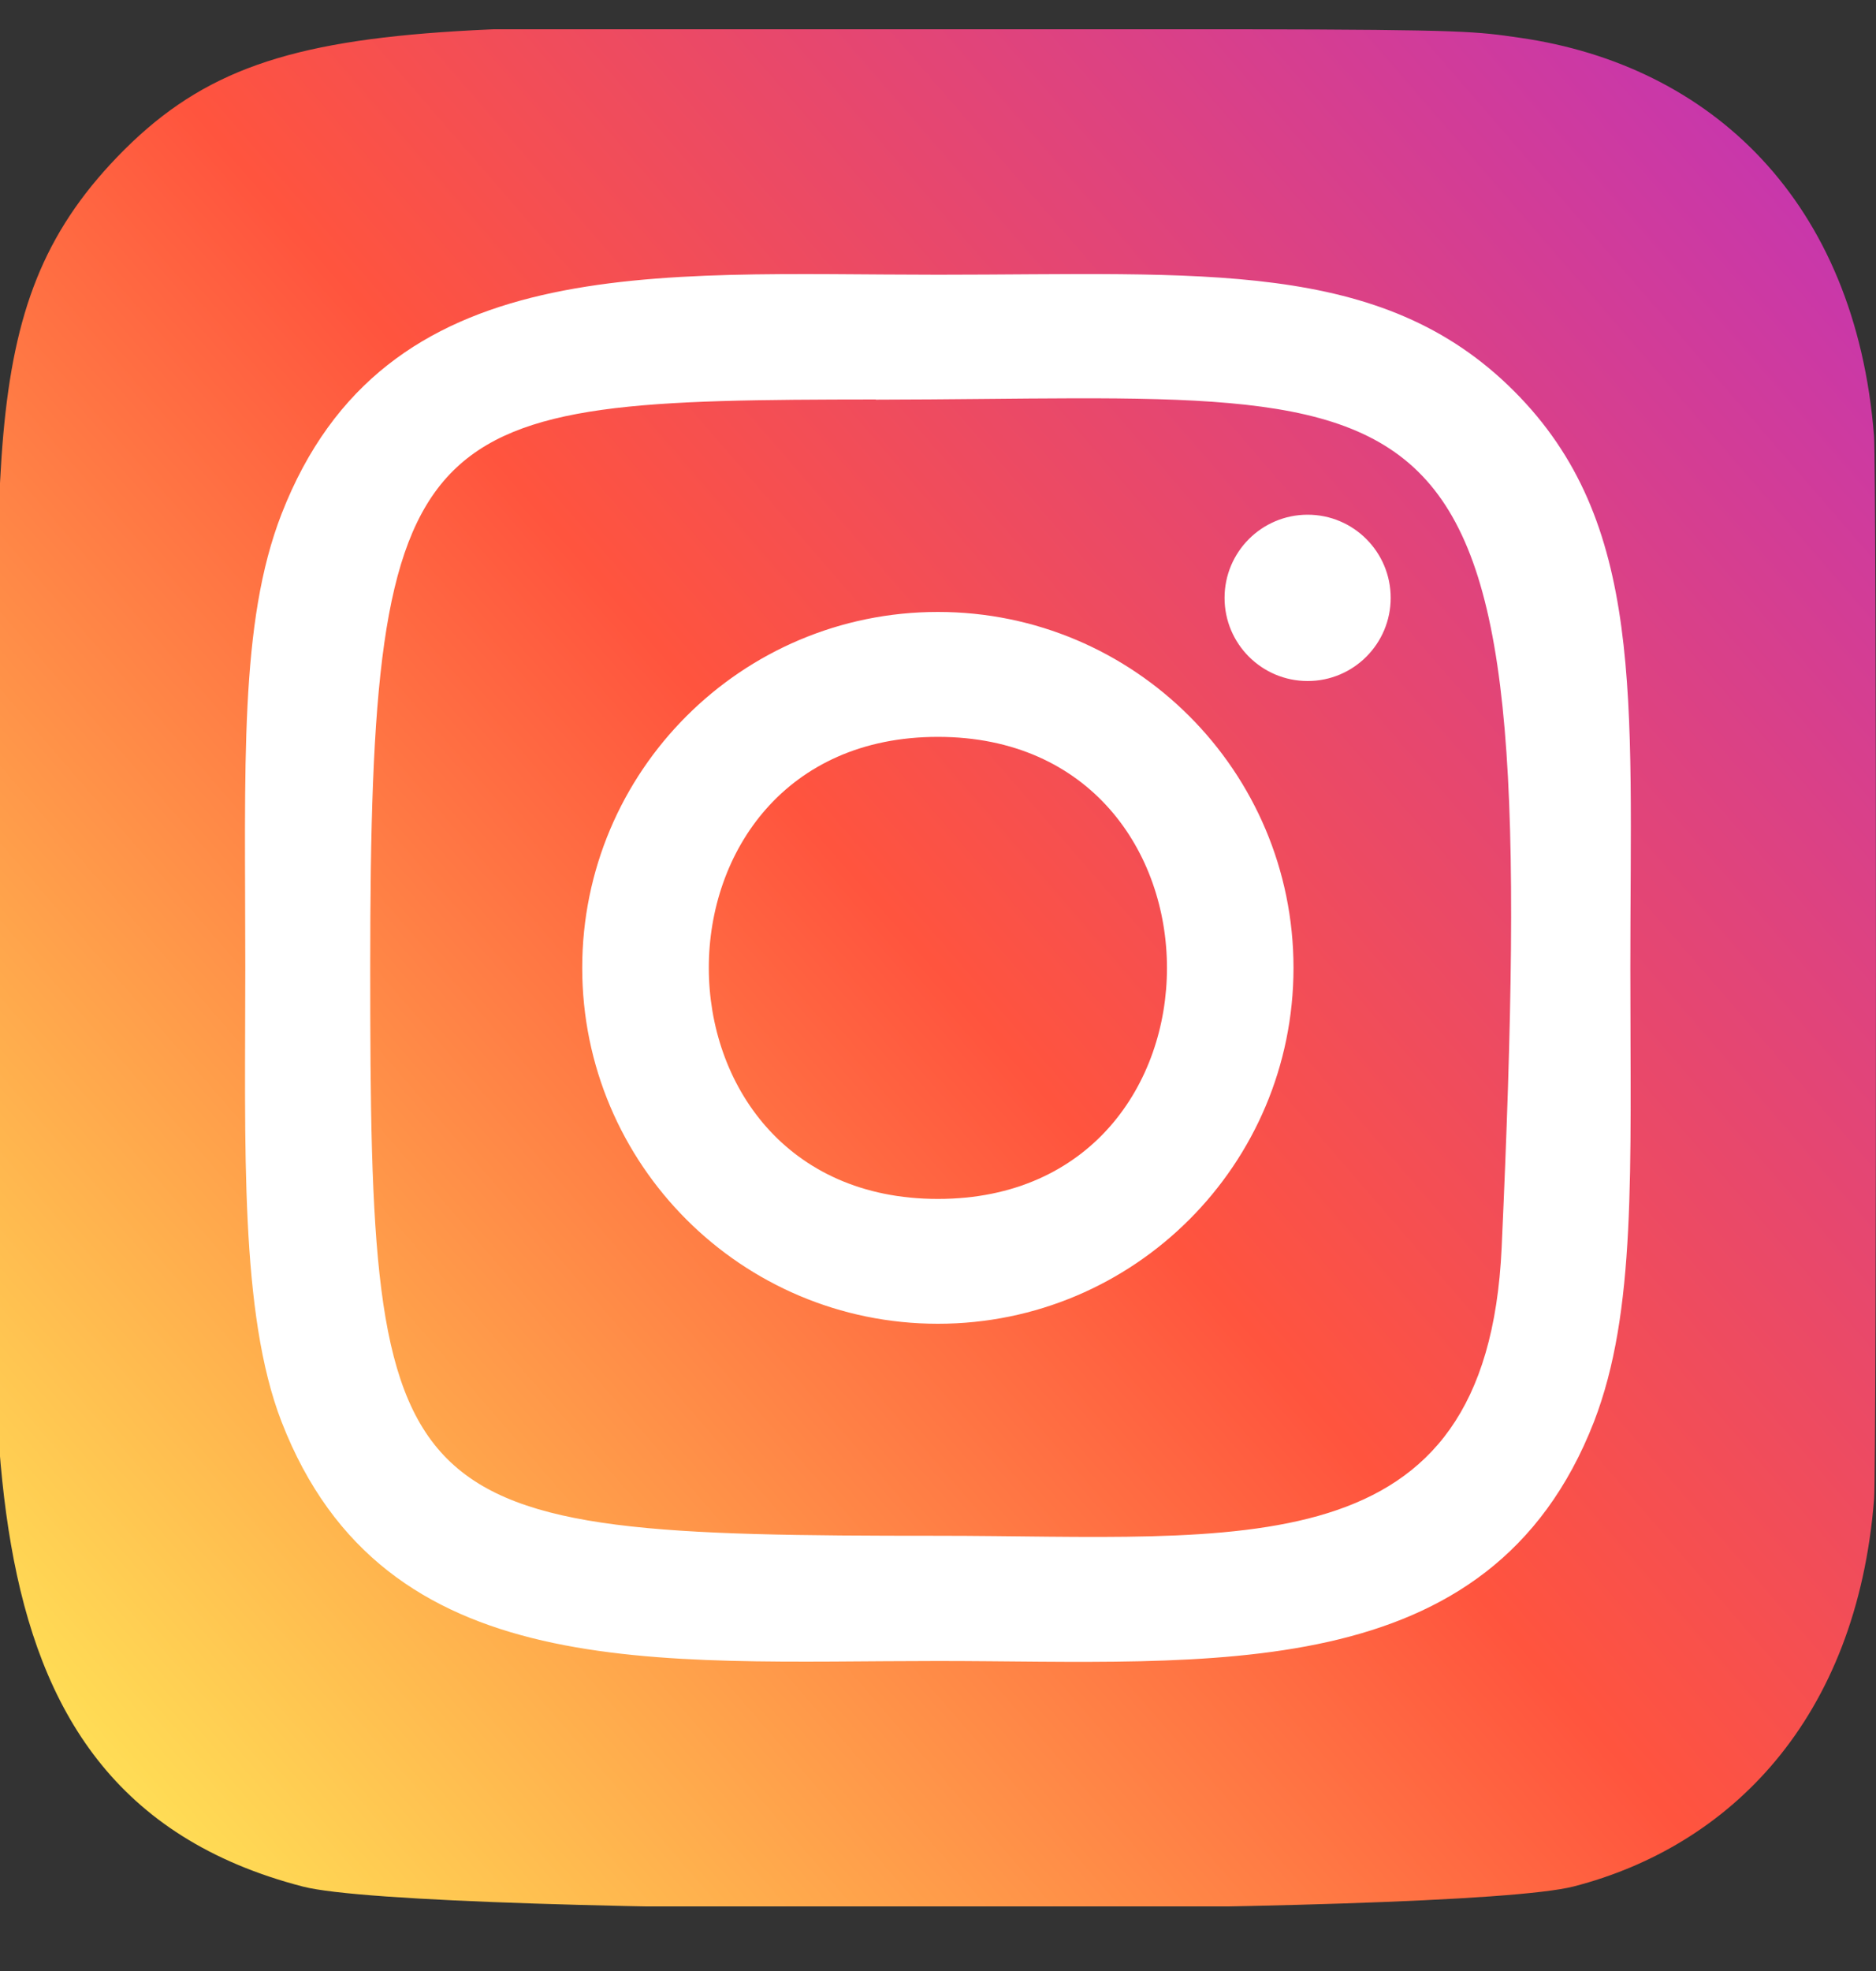 <svg width="20" height="21" viewBox="0 0 20 21" fill="none" xmlns="http://www.w3.org/2000/svg">
<rect x="0" y="0" width="20" height="21" fill="#333333" stroke="none"/>
<g clip-path="url(#clip0)">
<path d="M1.25 1.672C-0.322 3.305 -0 5.039 -0 10.307C-0 14.682 -0.764 19.068 3.231 20.101C4.479 20.422 15.532 20.422 16.778 20.099C18.441 19.67 19.795 18.321 19.98 15.968C20.006 15.64 20.006 4.981 19.979 4.646C19.782 2.14 18.24 0.696 16.207 0.403C15.741 0.336 15.648 0.316 13.258 0.312C4.781 0.316 2.922 -0.062 1.25 1.672Z" fill="url(#paint0_linear)"/>
<path d="M9.999 2.927C6.973 2.927 4.1 2.658 3.002 5.475C2.549 6.638 2.615 8.149 2.615 10.312C2.615 12.211 2.554 13.995 3.002 15.149C4.097 17.967 6.994 17.697 9.997 17.697C12.895 17.697 15.882 17.999 16.993 15.149C17.447 13.974 17.381 12.486 17.381 10.312C17.381 7.427 17.54 5.565 16.14 4.166C14.724 2.75 12.808 2.927 9.995 2.927H9.999ZM9.337 4.258C15.649 4.248 16.452 3.546 16.009 13.294C15.851 16.741 13.226 16.363 10 16.363C4.116 16.363 3.947 16.195 3.947 10.309C3.947 4.355 4.414 4.261 9.337 4.256V4.258ZM13.941 5.484C13.451 5.484 13.055 5.881 13.055 6.37C13.055 6.859 13.451 7.256 13.941 7.256C14.43 7.256 14.826 6.859 14.826 6.37C14.826 5.881 14.43 5.484 13.941 5.484ZM9.999 6.52C7.905 6.52 6.207 8.218 6.207 10.312C6.207 12.406 7.905 14.104 9.999 14.104C12.093 14.104 13.79 12.406 13.79 10.312C13.79 8.218 12.093 6.52 9.999 6.52ZM9.999 7.851C13.253 7.851 13.257 12.774 9.999 12.774C6.745 12.774 6.74 7.851 9.999 7.851Z" fill="white"/>
</g>
<defs>
<linearGradient id="paint0_linear" x1="1.288" y1="19.034" x2="19.876" y2="2.946" gradientUnits="userSpaceOnUse">
<stop stop-color="#FFDD55"/>
<stop offset="0.5" stop-color="#FF543E"/>
<stop offset="1" stop-color="#C837AB"/>
</linearGradient>
<clipPath id="clip0">
<rect width="20" height="20" fill="white" transform="translate(0 0.312)"/>
</clipPath>
</defs>
</svg>
